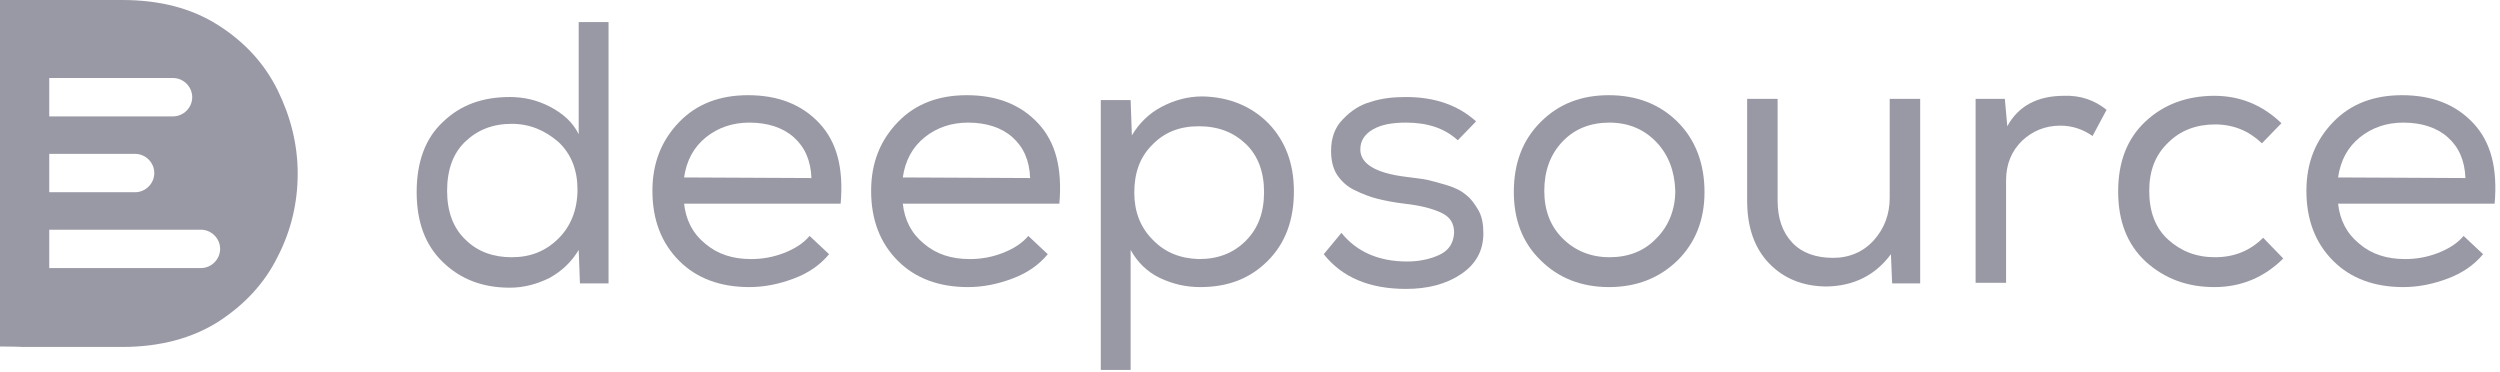 <svg width="269" height="40" viewBox="0 0 269 40" fill="none" xmlns="http://www.w3.org/2000/svg">
<path fill-rule="evenodd" clip-rule="evenodd" d="M5.299 8.395H18.62C19.745 8.395 20.683 9.334 20.683 10.459C20.683 11.584 19.745 12.523 18.62 12.523H5.299V8.395ZM5.299 24.717H21.621C22.746 24.717 23.685 25.654 23.685 26.781C23.685 27.906 22.746 28.843 21.621 28.843H5.299V24.717ZM0 37.287V0H13.132C17.213 0 20.636 0.891 23.497 2.72C26.311 4.503 28.468 6.848 29.875 9.708C31.283 12.57 32.032 15.571 32.032 18.667C32.032 21.809 31.329 24.81 29.875 27.625C28.468 30.485 26.311 32.783 23.497 34.613C20.683 36.395 17.213 37.333 13.132 37.333H2.439C1.735 37.287 0.047 37.287 0 37.287ZM5.299 16.556H14.539C15.665 16.556 16.603 17.494 16.603 18.62C16.603 19.745 15.665 20.684 14.539 20.684H5.299V16.556Z" fill="#9999A5"/>
<path d="M65.48 2.376V30.497H62.4L62.268 26.893C61.482 28.203 60.434 29.186 59.122 29.908C57.81 30.563 56.368 30.956 54.861 30.956C51.911 30.956 49.551 30.039 47.65 28.203C45.75 26.369 44.833 23.878 44.833 20.665C44.833 17.453 45.75 14.897 47.65 13.128C49.551 11.292 51.911 10.439 54.861 10.439C56.368 10.439 57.81 10.768 59.187 11.488C60.564 12.21 61.613 13.128 62.268 14.438V2.376H65.48ZM55.058 13.324C53.025 13.324 51.387 13.979 50.075 15.225C48.765 16.469 48.109 18.24 48.109 20.535C48.109 22.762 48.765 24.533 50.075 25.777C51.387 27.089 53.092 27.678 55.058 27.678C57.09 27.678 58.728 27.024 60.105 25.647C61.417 24.337 62.137 22.566 62.137 20.402C62.137 18.305 61.482 16.602 60.105 15.29C58.663 14.044 57.025 13.324 55.058 13.324Z" fill="#9999A5"/>
<path d="M89.21 27.352C88.227 28.531 86.981 29.384 85.408 29.973C83.835 30.563 82.26 30.891 80.622 30.891C77.542 30.891 74.986 29.973 73.085 28.072C71.184 26.171 70.2 23.68 70.2 20.535C70.2 17.52 71.184 15.094 73.085 13.128C74.986 11.16 77.477 10.243 80.492 10.243C83.703 10.243 86.26 11.227 88.162 13.258C90.061 15.29 90.783 18.109 90.454 21.912H73.609C73.805 23.68 74.527 25.122 75.902 26.236C77.214 27.352 78.852 27.876 80.82 27.876C81.999 27.876 83.178 27.678 84.359 27.22C85.538 26.761 86.456 26.171 87.111 25.385L89.21 27.352ZM87.309 19.158C87.244 17.257 86.587 15.815 85.408 14.766C84.229 13.717 82.589 13.193 80.622 13.193C78.852 13.193 77.279 13.717 75.969 14.766C74.658 15.815 73.87 17.257 73.609 19.092L87.309 19.158Z" fill="#9999A5"/>
<path d="M112.742 27.352C111.759 28.531 110.513 29.384 108.94 29.973C107.367 30.563 105.794 30.891 104.154 30.891C101.074 30.891 98.518 29.973 96.617 28.072C94.716 26.171 93.733 23.68 93.733 20.535C93.733 17.52 94.716 15.094 96.617 13.128C98.518 11.16 101.009 10.243 104.024 10.243C107.236 10.243 109.792 11.227 111.694 13.258C113.595 15.29 114.315 18.109 113.988 21.912H97.141C97.337 23.68 98.059 25.122 99.436 26.236C100.746 27.352 102.386 27.876 104.352 27.876C105.531 27.876 106.712 27.678 107.891 27.22C109.071 26.761 109.988 26.171 110.645 25.385L112.742 27.352ZM110.841 19.158C110.776 17.257 110.121 15.815 108.94 14.766C107.761 13.717 106.121 13.193 104.154 13.193C102.386 13.193 100.813 13.717 99.501 14.766C98.19 15.815 97.404 17.257 97.141 19.092L110.841 19.158Z" fill="#9999A5"/>
<path d="M118.511 10.768H121.656L121.789 14.568C122.574 13.258 123.623 12.21 125 11.488C126.377 10.768 127.819 10.374 129.392 10.374C132.276 10.439 134.636 11.423 136.472 13.258C138.306 15.159 139.224 17.585 139.224 20.6C139.224 23.68 138.306 26.171 136.406 28.072C134.505 29.973 132.145 30.891 129.13 30.891C127.623 30.891 126.181 30.563 124.804 29.908C123.427 29.253 122.378 28.203 121.656 26.893V39.806H118.445V10.768H118.511ZM134.046 25.91C135.356 24.598 136.013 22.895 136.013 20.665C136.013 18.503 135.356 16.732 134.046 15.486C132.735 14.242 131.097 13.585 128.998 13.585C126.901 13.585 125.263 14.242 123.951 15.618C122.64 16.928 122.05 18.634 122.05 20.731C122.05 22.762 122.705 24.468 124.016 25.777C125.328 27.154 126.966 27.811 128.998 27.876C131.097 27.876 132.735 27.22 134.046 25.91Z" fill="#9999A5"/>
<path d="M156.858 15.094C155.416 13.783 153.58 13.193 151.285 13.193C149.843 13.193 148.664 13.389 147.746 13.913C146.828 14.438 146.369 15.16 146.369 16.078C146.369 17.65 148.075 18.634 151.285 19.027C152.203 19.158 152.991 19.223 153.58 19.354C154.17 19.486 154.892 19.682 155.743 19.945C156.595 20.206 157.25 20.535 157.774 20.994C158.299 21.386 158.692 21.977 159.086 22.632C159.48 23.352 159.61 24.139 159.61 25.122C159.61 27.024 158.758 28.466 157.185 29.514C155.612 30.563 153.646 31.087 151.285 31.087C147.353 31.087 144.403 29.843 142.436 27.352L144.338 25.057C145.976 27.089 148.336 28.137 151.416 28.137C152.728 28.137 153.907 27.876 154.892 27.417C155.875 26.958 156.399 26.171 156.465 25.057C156.465 24.074 156.071 23.352 155.088 22.895C154.105 22.436 152.858 22.108 151.09 21.912C149.974 21.779 148.991 21.583 148.205 21.386C147.418 21.19 146.565 20.861 145.78 20.469C144.927 20.076 144.338 19.486 143.879 18.83C143.42 18.109 143.224 17.257 143.224 16.208C143.224 14.897 143.616 13.717 144.468 12.865C145.321 11.947 146.304 11.292 147.483 10.964C148.664 10.57 149.909 10.44 151.285 10.44C154.366 10.44 156.858 11.292 158.825 13.061L156.858 15.094Z" fill="#9999A5"/>
<path d="M165.773 13.128C167.739 11.16 170.164 10.243 173.114 10.243C176.129 10.243 178.62 11.227 180.521 13.128C182.422 15.027 183.405 17.585 183.405 20.665C183.405 23.68 182.422 26.106 180.521 28.007C178.555 29.908 176.129 30.891 173.114 30.891C170.164 30.891 167.674 29.908 165.773 28.007C163.806 26.106 162.888 23.615 162.888 20.665C162.888 17.585 163.806 15.094 165.773 13.128ZM178.226 15.29C176.916 13.913 175.211 13.193 173.179 13.193C171.148 13.193 169.443 13.848 168.133 15.225C166.821 16.602 166.166 18.37 166.166 20.535C166.166 22.632 166.821 24.337 168.133 25.647C169.443 26.958 171.148 27.678 173.179 27.678C175.211 27.678 176.916 27.024 178.226 25.647C179.538 24.337 180.26 22.566 180.26 20.535C180.193 18.436 179.538 16.667 178.226 15.29Z" fill="#9999A5"/>
<path d="M203.594 30.497L203.463 27.352C201.76 29.645 199.465 30.761 196.581 30.826C194.025 30.826 191.926 29.973 190.353 28.335C188.78 26.695 187.993 24.468 187.993 21.583V10.635H191.271V21.583C191.271 23.484 191.795 24.992 192.844 26.106C193.894 27.22 195.402 27.745 197.236 27.745C199.006 27.745 200.514 27.089 201.628 25.844C202.743 24.598 203.333 23.091 203.333 21.255V10.635H206.611V30.497H203.594Z" fill="#9999A5"/>
<path d="M215.721 10.635L215.984 13.585C217.163 11.423 219.195 10.309 222.079 10.309C223.85 10.243 225.357 10.768 226.669 11.816L225.161 14.635C224.113 13.913 222.997 13.52 221.687 13.52C220.048 13.52 218.671 14.111 217.557 15.16C216.443 16.273 215.853 17.65 215.853 19.419V30.432H212.575V10.635H215.721Z" fill="#9999A5"/>
<path d="M245.678 27.811C243.647 29.843 241.154 30.891 238.272 30.891C235.322 30.891 232.896 29.973 230.863 28.137C228.897 26.303 227.913 23.811 227.913 20.6C227.913 17.387 228.897 14.896 230.863 13.061C232.829 11.227 235.322 10.309 238.272 10.309C241.024 10.309 243.449 11.292 245.481 13.258L243.384 15.421C242.007 14.111 240.369 13.389 238.337 13.389C236.305 13.389 234.6 14.044 233.288 15.355C231.913 16.667 231.257 18.37 231.257 20.535C231.257 22.762 231.913 24.533 233.288 25.777C234.665 27.023 236.305 27.678 238.337 27.678C240.434 27.678 242.139 26.958 243.514 25.581L245.678 27.811Z" fill="#9999A5"/>
<path d="M267.179 27.352C266.196 28.531 264.949 29.384 263.376 29.973C261.804 30.563 260.231 30.891 258.591 30.891C255.511 30.891 252.955 29.973 251.054 28.072C249.152 26.171 248.169 23.68 248.169 20.535C248.169 17.52 249.152 15.094 251.054 13.128C252.955 11.16 255.445 10.243 258.46 10.243C261.673 10.243 264.229 11.227 266.13 13.258C268.031 15.29 268.752 18.109 268.423 21.912H251.578C251.774 23.68 252.496 25.122 253.873 26.236C255.182 27.352 256.822 27.876 258.789 27.876C259.968 27.876 261.149 27.678 262.328 27.22C263.507 26.761 264.425 26.171 265.082 25.385L267.179 27.352ZM265.278 19.158C265.212 17.257 264.557 15.815 263.376 14.766C262.197 13.717 260.557 13.193 258.591 13.193C256.822 13.193 255.248 13.717 253.938 14.766C252.626 15.815 251.839 17.257 251.578 19.092L265.278 19.158Z" fill="#9999A5"/>
</svg>
